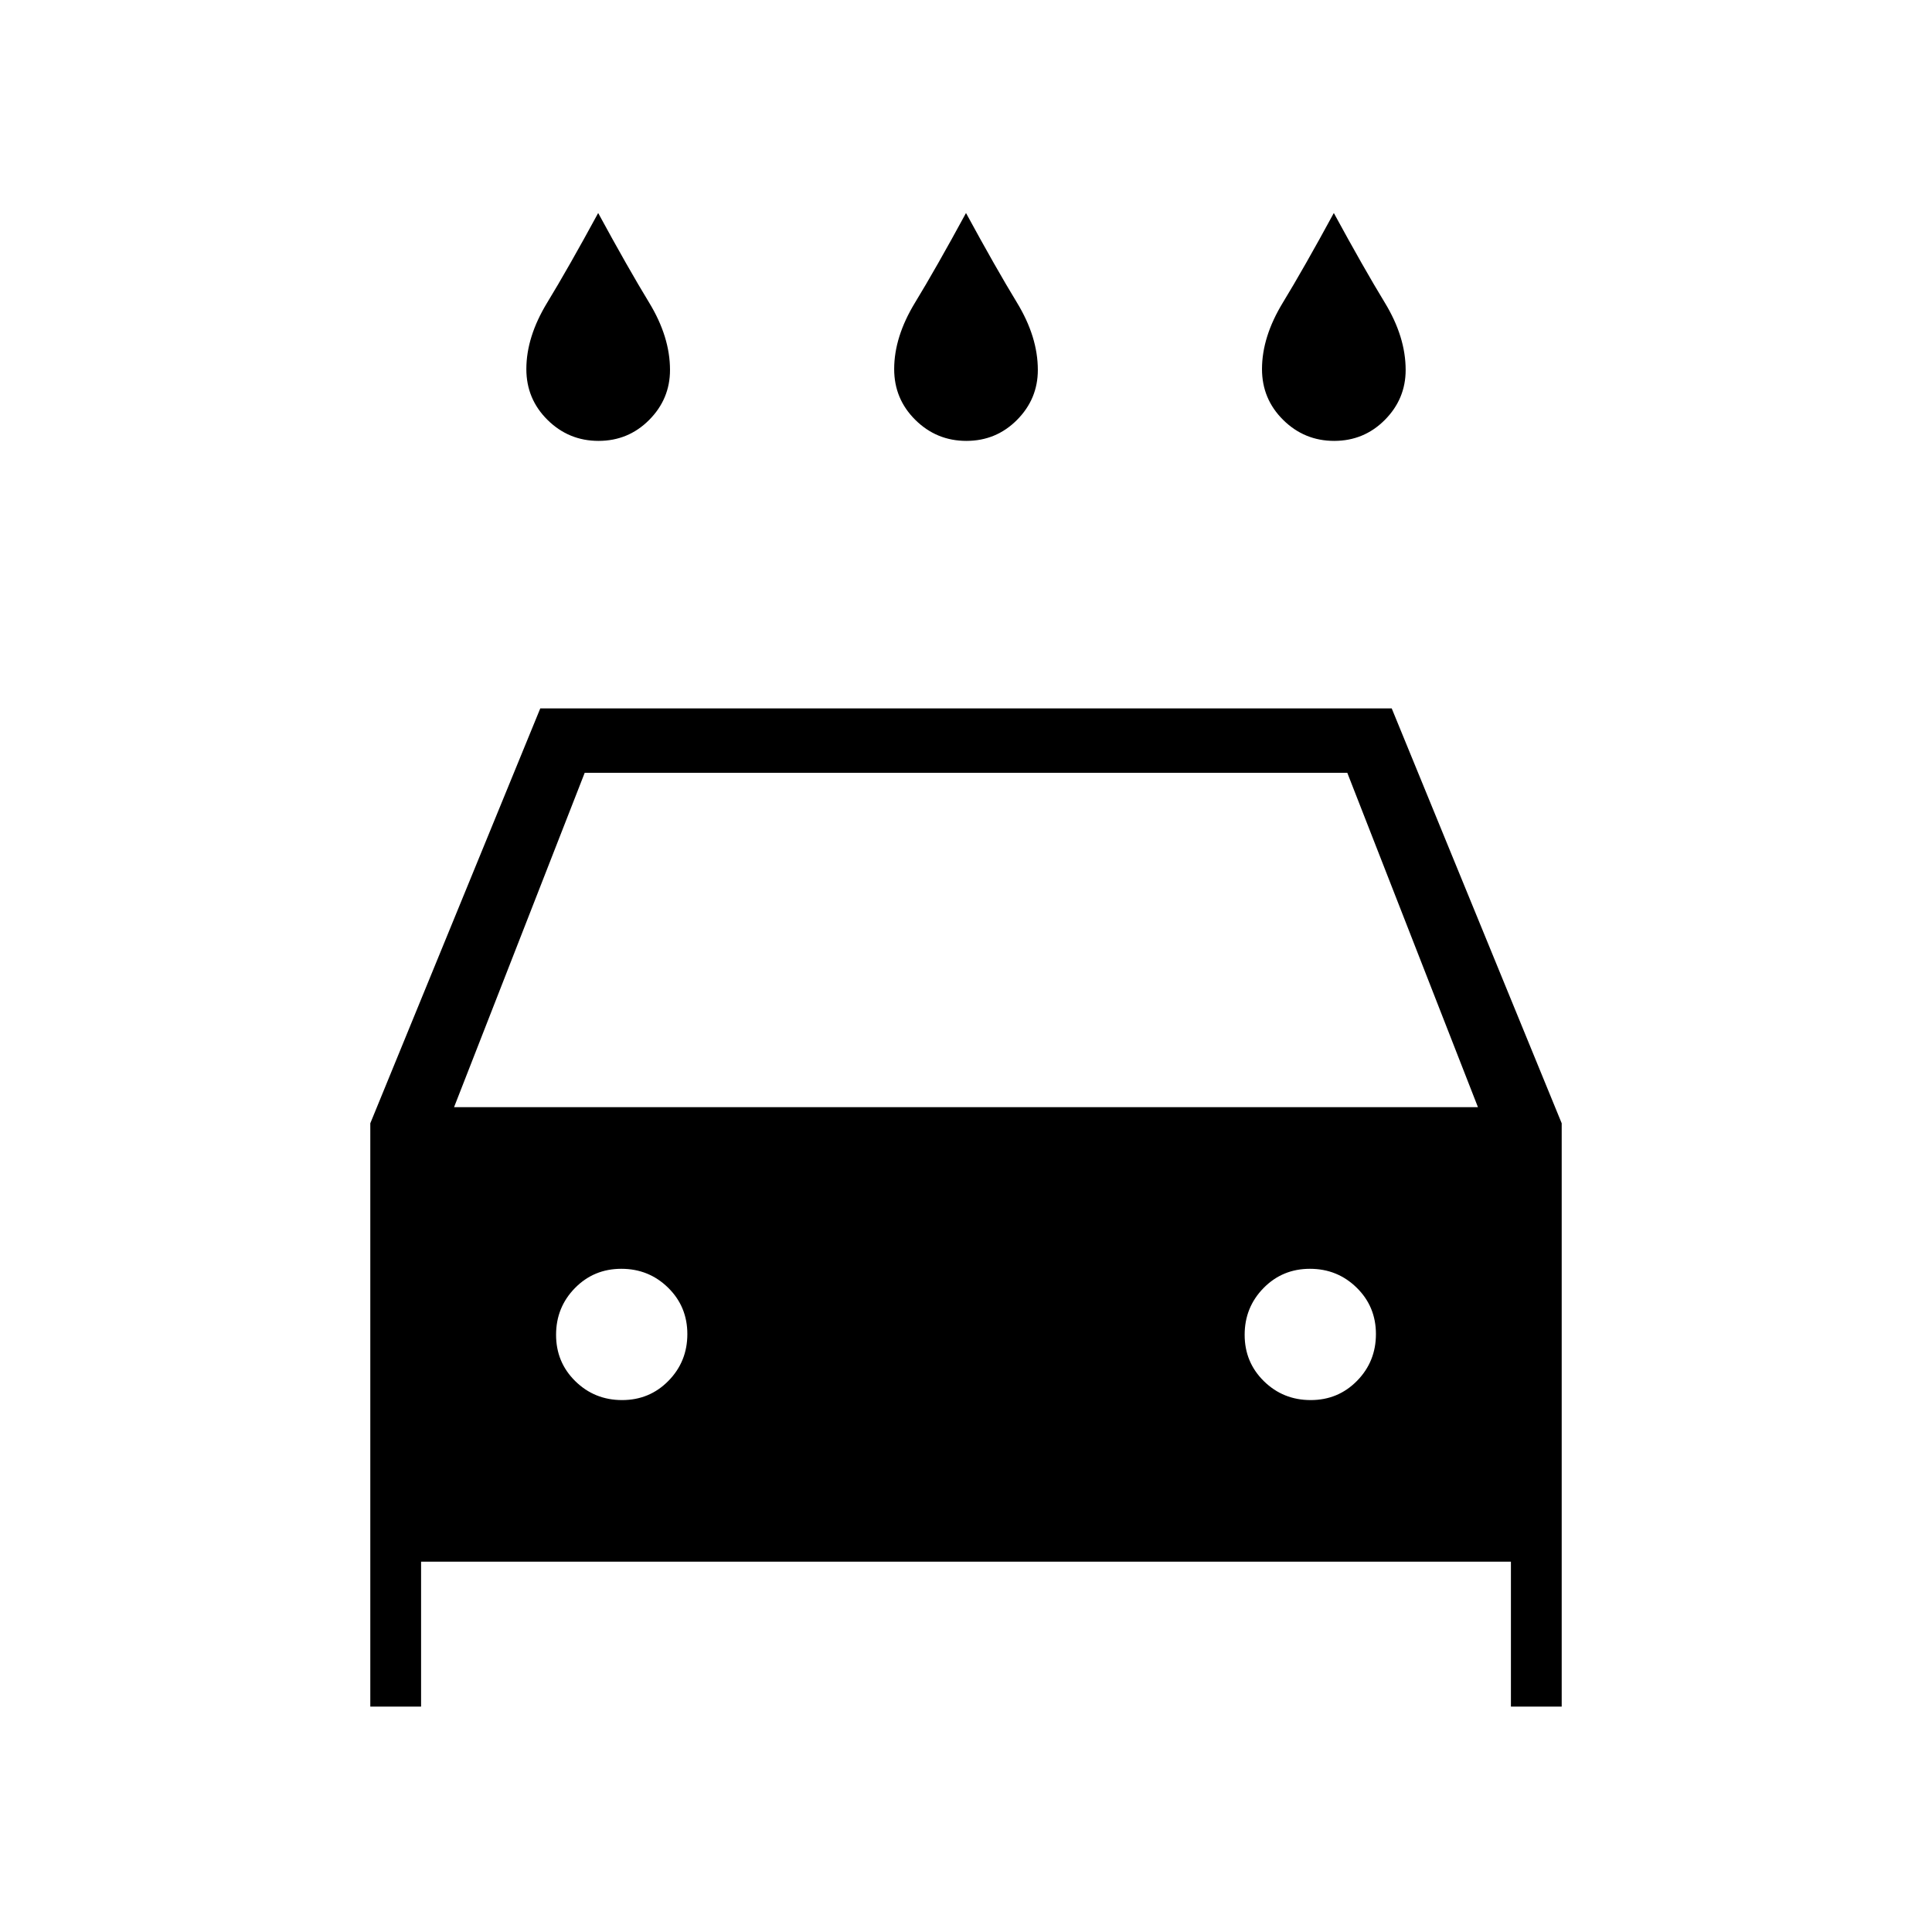 <svg xmlns="http://www.w3.org/2000/svg" height="20" viewBox="0 -960 960 960" width="20"><path d="M480.181-740.923q-14.796 0-25.335-10.41-10.538-10.411-10.538-25.282 0-16 10.384-33.039 10.385-17.038 25.308-44.5 14.923 27.462 25.308 44.5 10.384 17.039 10.384 33.473 0 14.437-10.357 24.848-10.358 10.41-25.154 10.41Zm-182.769 0q-14.797 0-25.335-10.41-10.539-10.411-10.539-25.282 0-16 10.385-33.039 10.385-17.038 25.308-44.5 14.923 27.462 25.307 44.5 10.385 17.039 10.385 33.473 0 14.437-10.357 24.848-10.358 10.41-25.154 10.41Zm365.538 0q-14.796 0-25.335-10.41-10.538-10.411-10.538-25.282 0-16 10.385-33.039 10.384-17.038 25.307-44.5 14.923 27.462 25.308 44.5 10.385 17.039 10.385 33.473 0 14.437-10.358 24.848-10.357 10.41-25.154 10.41ZM209.231-184v72H184v-289.846L268.461-608h423.078L776-401.846V-112h-25.231v-72H209.231Zm16.384-225.846h508.77L669.462-576H290.538l-64.923 166.154Zm83.489 145.538q13.665 0 23.05-9.565 9.385-9.566 9.385-23.231 0-13.665-9.566-23.05-9.566-9.385-23.231-9.385-13.665 0-23.05 9.566-9.384 9.566-9.384 23.231 0 13.665 9.565 23.05 9.566 9.384 23.231 9.384Zm342.154 0q13.665 0 23.05-9.565 9.384-9.566 9.384-23.231 0-13.665-9.565-23.05-9.566-9.385-23.231-9.385-13.665 0-23.05 9.566-9.385 9.566-9.385 23.231 0 13.665 9.566 23.05 9.566 9.384 23.231 9.384Z"/></svg>